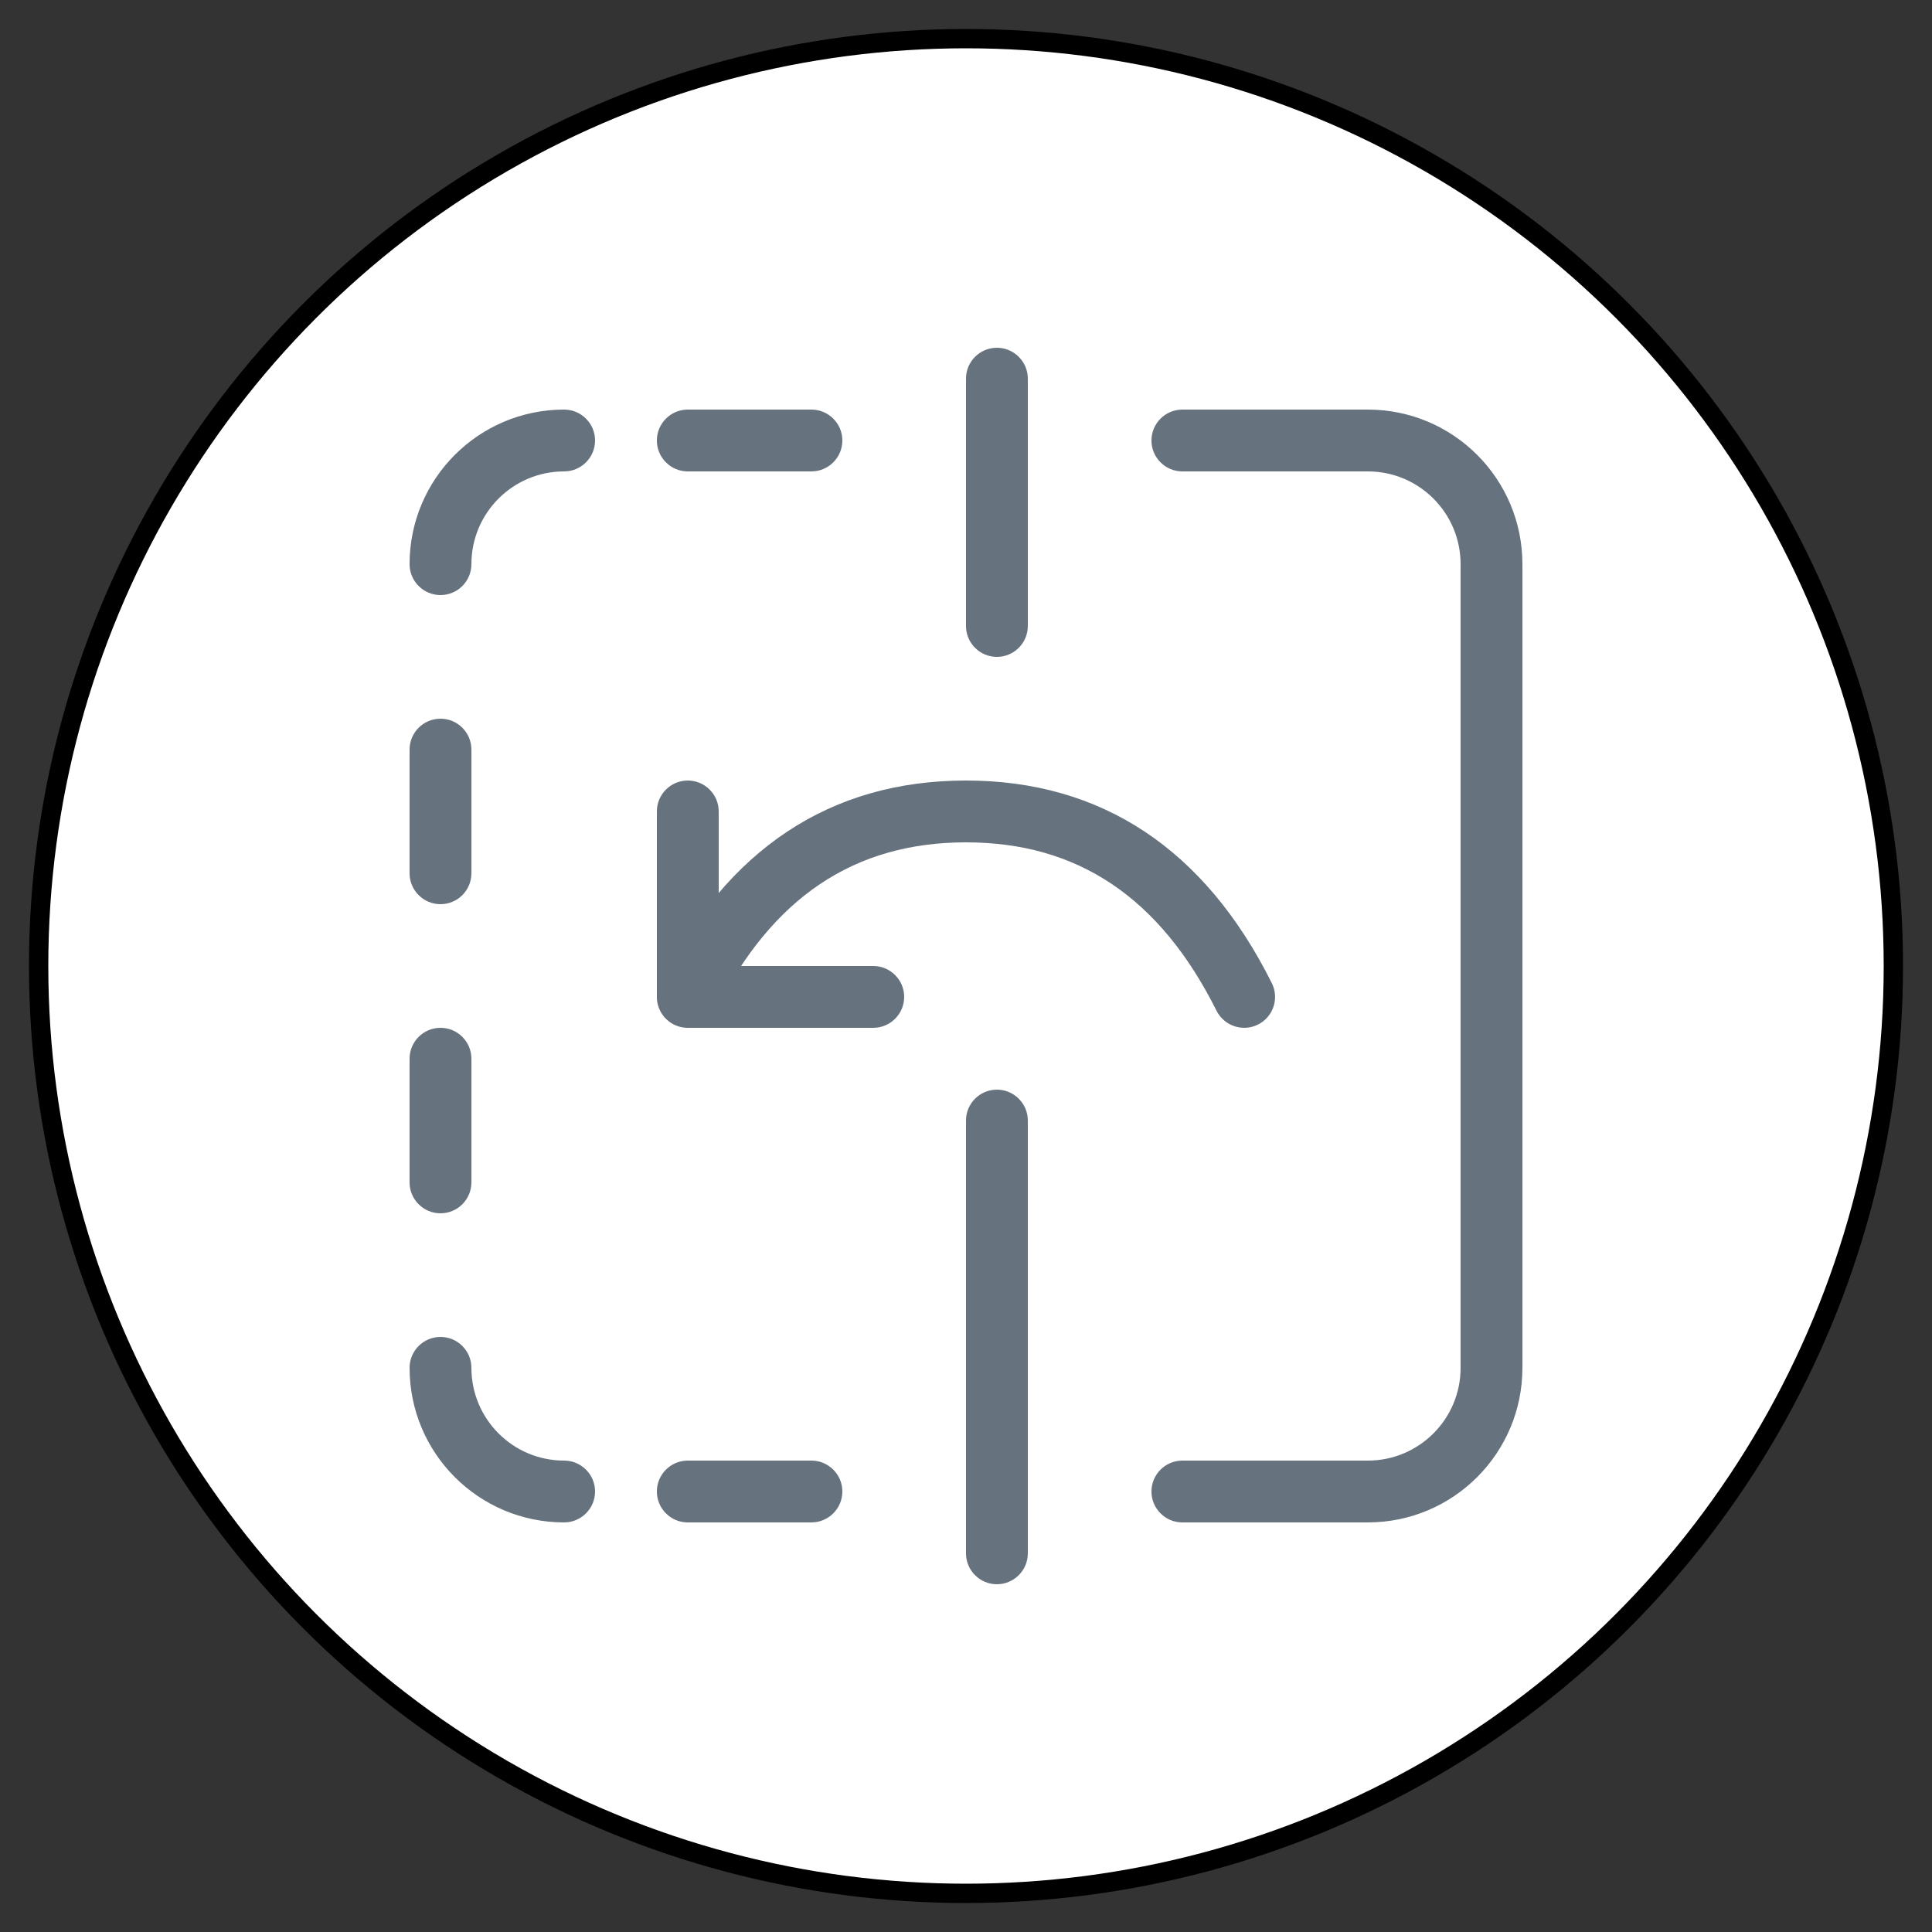 <?xml version="1.0" encoding="UTF-8" standalone="no"?>
<!DOCTYPE svg PUBLIC "-//W3C//DTD SVG 1.1//EN" "http://www.w3.org/Graphics/SVG/1.1/DTD/svg11.dtd">
<svg version="1.1" xmlns="http://www.w3.org/2000/svg" xmlns:xl="http://www.w3.org/1999/xlink" xmlns:dc="http://purl.org/dc/elements/1.1/" viewBox="-724.499 -4091.174 25 25" width="25" height="25">
  <rect x="-724.499" y="-4091.174" width="25" height="25" fill="#333333" stroke="none"/>
  <defs/>
  <g id="SOURCES" stroke-dasharray="none" fill="none" stroke="none" fill-opacity="1" stroke-opacity="1">
    <title>SOURCES</title>
    <g id="SOURCES_Calque_2">
      <title>Calque 2</title>
      <g id="Graphic_8756">
        <circle cx="-711.999" cy="-4078.674" r="12" fill="white"/>
        <circle cx="-711.999" cy="-4078.674" r="12" stroke="black" stroke-linecap="round" stroke-linejoin="round" stroke-width=".25"/>
      </g>
      <g id="Graphic_8795">
        <path d="M -715.242 -4078.095 C -715.34 -4077.898 -715.581 -4077.818 -715.778 -4077.916 C -715.976 -4078.015 -716.056 -4078.255 -715.957 -4078.453 C -715.092 -4080.184 -713.757 -4081.074 -711.999 -4081.074 C -710.242 -4081.074 -708.907 -4080.184 -708.042 -4078.453 C -707.943 -4078.255 -708.023 -4078.015 -708.221 -4077.916 C -708.418 -4077.818 -708.658 -4077.898 -708.757 -4078.095 C -709.492 -4079.564 -710.557 -4080.274 -711.999 -4080.274 C -713.442 -4080.274 -714.507 -4079.564 -715.242 -4078.095 Z M -715.199 -4078.674 L -713.199 -4078.674 C -712.979 -4078.674 -712.799 -4078.495 -712.799 -4078.274 C -712.799 -4078.053 -712.979 -4077.874 -713.199 -4077.874 L -715.599 -4077.874 C -715.82 -4077.874 -715.999 -4078.053 -715.999 -4078.274 L -715.999 -4080.674 C -715.999 -4080.895 -715.82 -4081.074 -715.599 -4081.074 C -715.379 -4081.074 -715.199 -4080.895 -715.199 -4080.674 Z M -717.199 -4085.874 C -716.979 -4085.874 -716.799 -4085.695 -716.799 -4085.474 C -716.799 -4085.253 -716.979 -4085.074 -717.199 -4085.074 C -717.862 -4085.074 -718.399 -4084.537 -718.399 -4083.874 C -718.399 -4083.653 -718.578 -4083.474 -718.799 -4083.474 C -719.02 -4083.474 -719.199 -4083.653 -719.199 -4083.874 C -719.199 -4084.979 -718.304 -4085.874 -717.199 -4085.874 Z M -715.599 -4085.074 C -715.82 -4085.074 -715.999 -4085.253 -715.999 -4085.474 C -715.999 -4085.695 -715.82 -4085.874 -715.599 -4085.874 L -713.999 -4085.874 C -713.779 -4085.874 -713.599 -4085.695 -713.599 -4085.474 C -713.599 -4085.253 -713.779 -4085.074 -713.999 -4085.074 Z M -719.199 -4081.474 C -719.199 -4081.695 -719.02 -4081.874 -718.799 -4081.874 C -718.578 -4081.874 -718.399 -4081.695 -718.399 -4081.474 L -718.399 -4079.874 C -718.399 -4079.653 -718.578 -4079.474 -718.799 -4079.474 C -719.02 -4079.474 -719.199 -4079.653 -719.199 -4079.874 Z M -719.199 -4077.474 C -719.199 -4077.695 -719.02 -4077.874 -718.799 -4077.874 C -718.578 -4077.874 -718.399 -4077.695 -718.399 -4077.474 L -718.399 -4075.874 C -718.399 -4075.653 -718.578 -4075.474 -718.799 -4075.474 C -719.02 -4075.474 -719.199 -4075.653 -719.199 -4075.874 Z M -719.199 -4073.474 C -719.199 -4073.695 -719.02 -4073.874 -718.799 -4073.874 C -718.578 -4073.874 -718.399 -4073.695 -718.399 -4073.474 C -718.399 -4072.811 -717.862 -4072.274 -717.199 -4072.274 C -716.979 -4072.274 -716.799 -4072.095 -716.799 -4071.874 C -716.799 -4071.653 -716.979 -4071.474 -717.199 -4071.474 C -718.304 -4071.474 -719.199 -4072.369 -719.199 -4073.474 Z M -715.599 -4071.474 C -715.82 -4071.474 -715.999 -4071.653 -715.999 -4071.874 C -715.999 -4072.095 -715.82 -4072.274 -715.599 -4072.274 L -713.999 -4072.274 C -713.779 -4072.274 -713.599 -4072.095 -713.599 -4071.874 C -713.599 -4071.653 -713.779 -4071.474 -713.999 -4071.474 Z M -711.999 -4086.274 C -711.999 -4086.495 -711.82 -4086.674 -711.599 -4086.674 C -711.379 -4086.674 -711.199 -4086.495 -711.199 -4086.274 L -711.199 -4083.074 C -711.199 -4082.853 -711.379 -4082.674 -711.599 -4082.674 C -711.82 -4082.674 -711.999 -4082.853 -711.999 -4083.074 Z M -711.999 -4076.674 C -711.999 -4076.895 -711.82 -4077.074 -711.599 -4077.074 C -711.379 -4077.074 -711.199 -4076.895 -711.199 -4076.674 L -711.199 -4071.074 C -711.199 -4070.853 -711.379 -4070.674 -711.599 -4070.674 C -711.82 -4070.674 -711.999 -4070.853 -711.999 -4071.074 Z M -709.199 -4085.074 C -709.42 -4085.074 -709.599 -4085.253 -709.599 -4085.474 C -709.599 -4085.695 -709.42 -4085.874 -709.199 -4085.874 L -706.799 -4085.874 C -705.695 -4085.874 -704.799 -4084.979 -704.799 -4083.874 L -704.799 -4073.474 C -704.799 -4072.369 -705.695 -4071.474 -706.799 -4071.474 L -709.199 -4071.474 C -709.42 -4071.474 -709.599 -4071.653 -709.599 -4071.874 C -709.599 -4072.095 -709.42 -4072.274 -709.199 -4072.274 L -706.799 -4072.274 C -706.137 -4072.274 -705.599 -4072.811 -705.599 -4073.474 L -705.599 -4083.874 C -705.599 -4084.537 -706.137 -4085.074 -706.799 -4085.074 Z" fill="#66727e"/>
      </g>
    </g>
  </g>
</svg>
